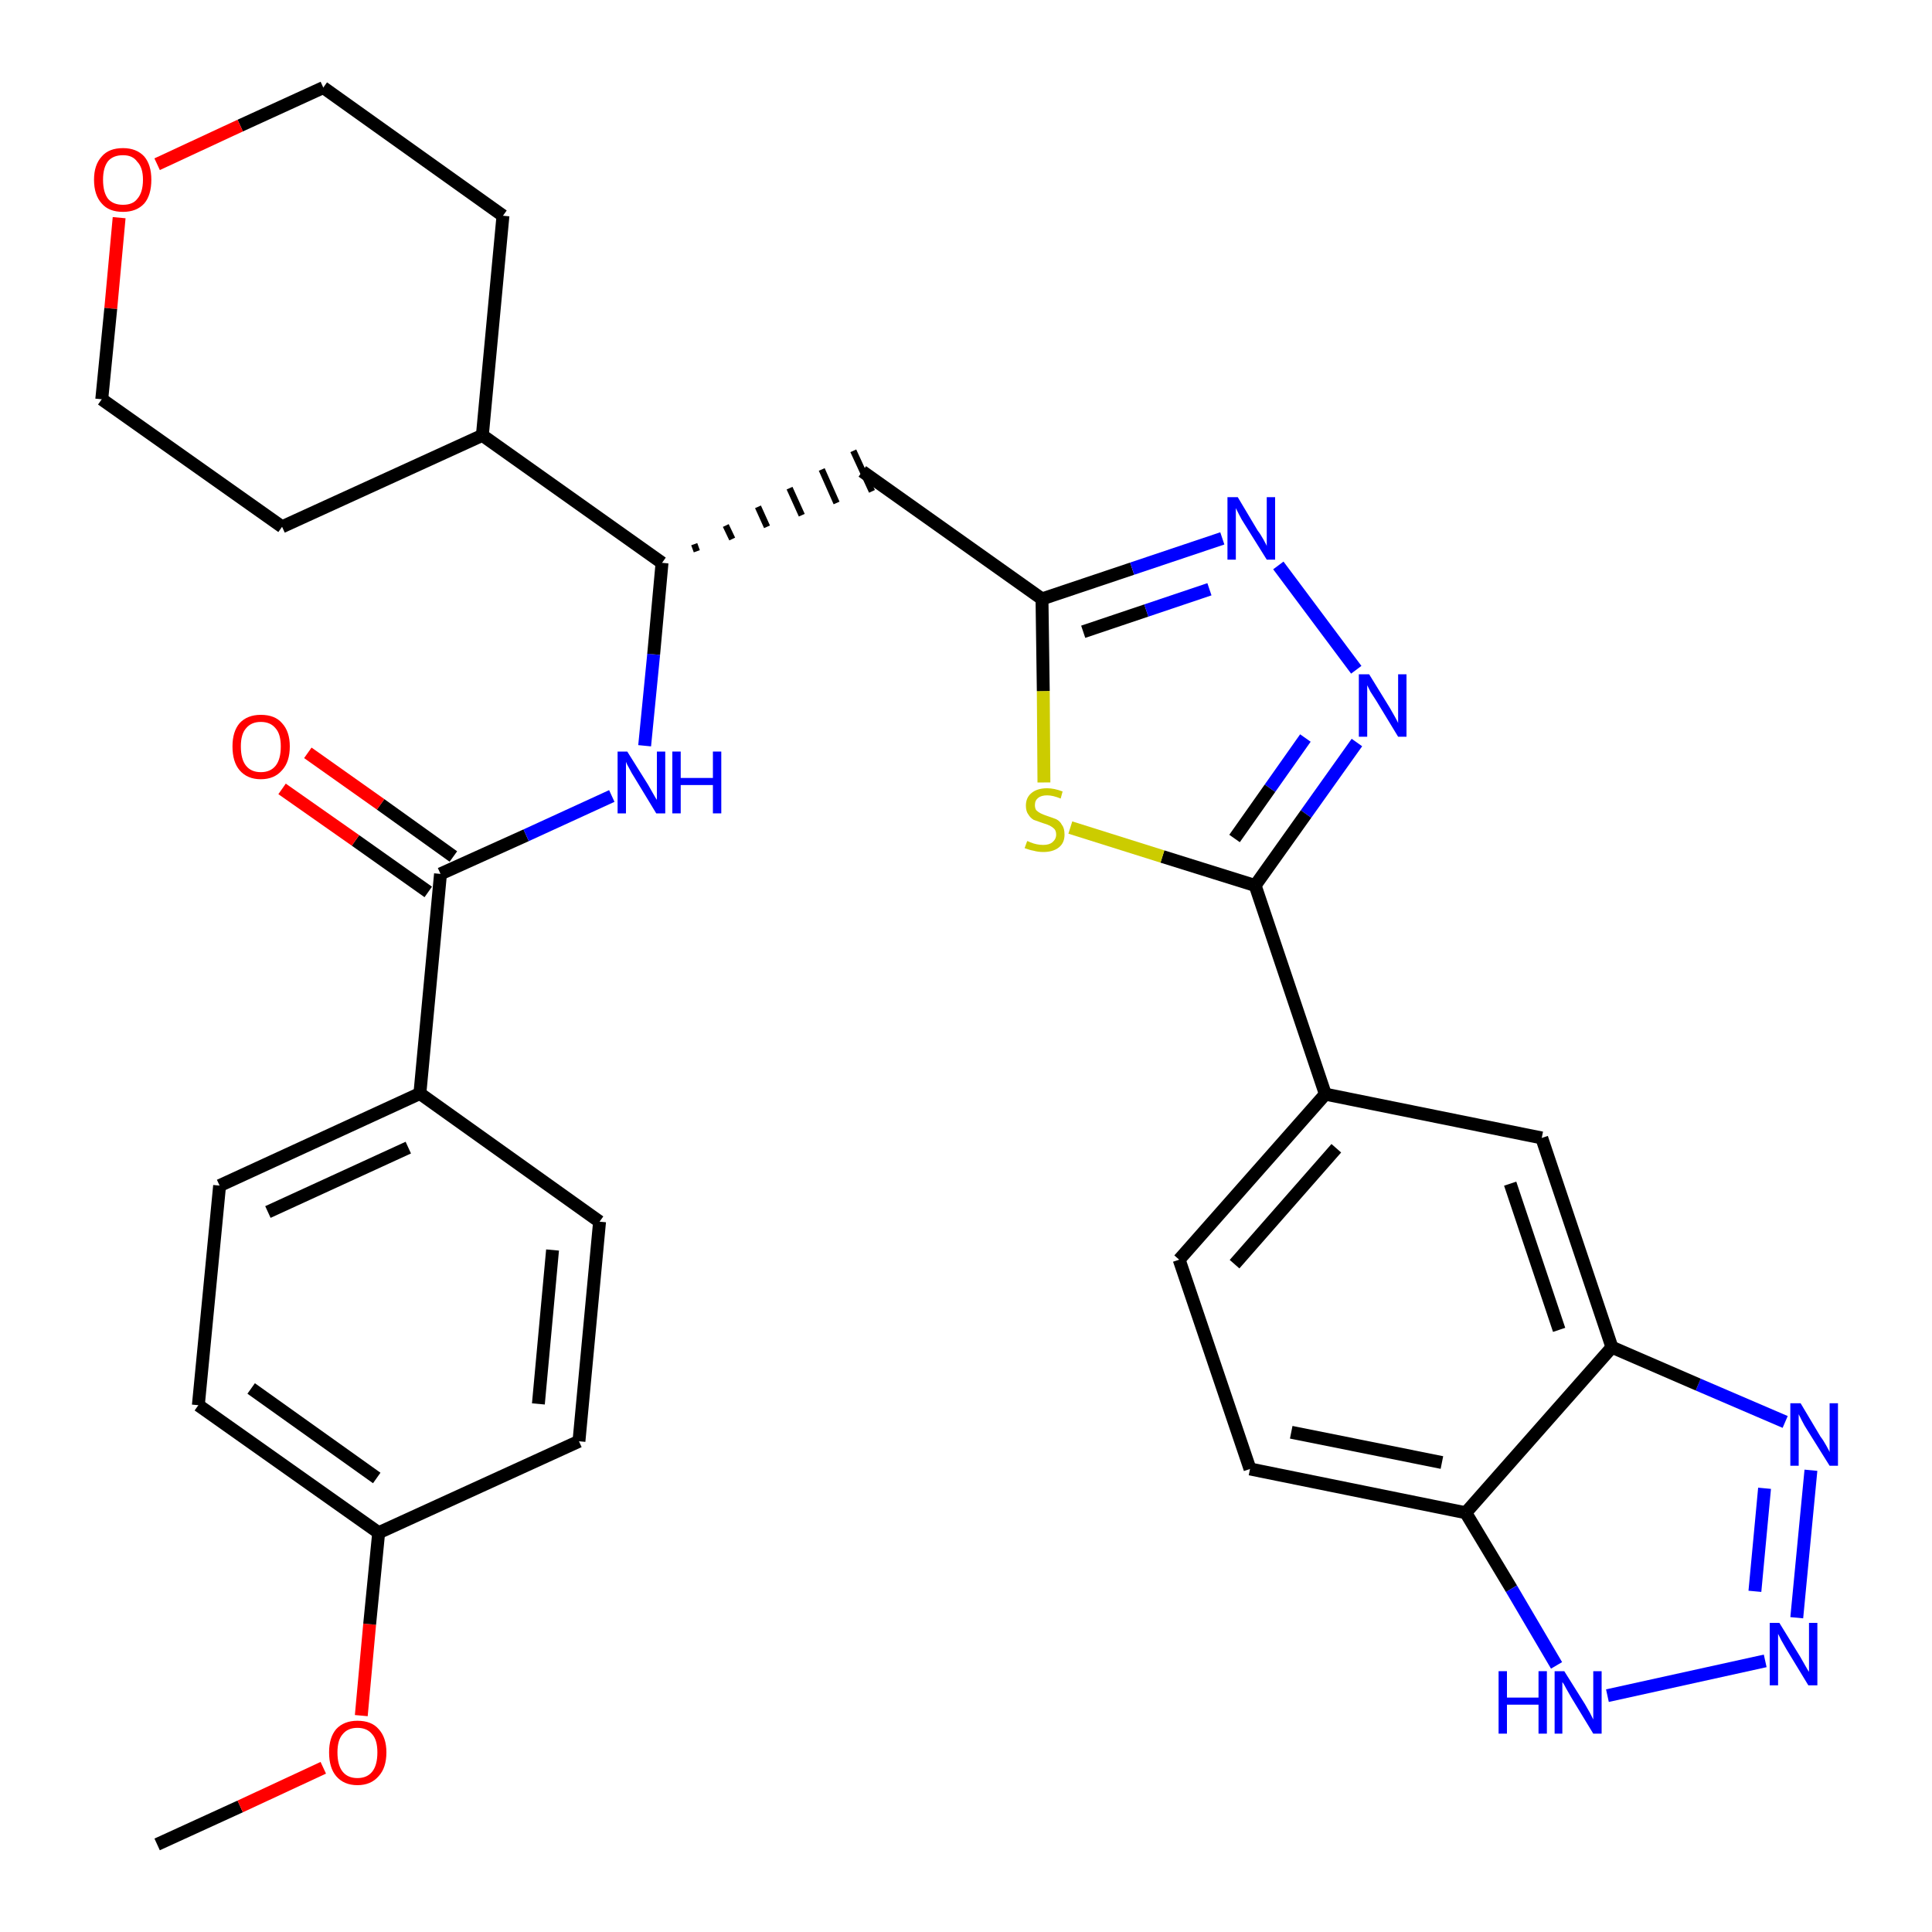 <?xml version='1.0' encoding='iso-8859-1'?>
<svg version='1.1' baseProfile='full'
              xmlns='http://www.w3.org/2000/svg'
                      xmlns:rdkit='http://www.rdkit.org/xml'
                      xmlns:xlink='http://www.w3.org/1999/xlink'
                  xml:space='preserve'
width='300px' height='300px' viewBox='0 0 300 300'>
<!-- END OF HEADER -->
<path class='bond-0 atom-0 atom-1' d='M 24.4,286.4 L 37.3,280.5' style='fill:none;fill-rule:evenodd;stroke:#000000;stroke-width:2.0px;stroke-linecap:butt;stroke-linejoin:miter;stroke-opacity:1' />
<path class='bond-0 atom-0 atom-1' d='M 37.3,280.5 L 50.2,274.5' style='fill:none;fill-rule:evenodd;stroke:#FF0000;stroke-width:2.0px;stroke-linecap:butt;stroke-linejoin:miter;stroke-opacity:1' />
<path class='bond-1 atom-1 atom-2' d='M 56.1,266.4 L 57.4,252.2' style='fill:none;fill-rule:evenodd;stroke:#FF0000;stroke-width:2.0px;stroke-linecap:butt;stroke-linejoin:miter;stroke-opacity:1' />
<path class='bond-1 atom-1 atom-2' d='M 57.4,252.2 L 58.8,238.0' style='fill:none;fill-rule:evenodd;stroke:#000000;stroke-width:2.0px;stroke-linecap:butt;stroke-linejoin:miter;stroke-opacity:1' />
<path class='bond-2 atom-2 atom-3' d='M 58.8,238.0 L 30.8,218.2' style='fill:none;fill-rule:evenodd;stroke:#000000;stroke-width:2.0px;stroke-linecap:butt;stroke-linejoin:miter;stroke-opacity:1' />
<path class='bond-2 atom-2 atom-3' d='M 58.5,229.5 L 39.0,215.6' style='fill:none;fill-rule:evenodd;stroke:#000000;stroke-width:2.0px;stroke-linecap:butt;stroke-linejoin:miter;stroke-opacity:1' />
<path class='bond-32 atom-32 atom-2' d='M 89.9,223.8 L 58.8,238.0' style='fill:none;fill-rule:evenodd;stroke:#000000;stroke-width:2.0px;stroke-linecap:butt;stroke-linejoin:miter;stroke-opacity:1' />
<path class='bond-3 atom-3 atom-4' d='M 30.8,218.2 L 34.1,184.1' style='fill:none;fill-rule:evenodd;stroke:#000000;stroke-width:2.0px;stroke-linecap:butt;stroke-linejoin:miter;stroke-opacity:1' />
<path class='bond-4 atom-4 atom-5' d='M 34.1,184.1 L 65.2,169.8' style='fill:none;fill-rule:evenodd;stroke:#000000;stroke-width:2.0px;stroke-linecap:butt;stroke-linejoin:miter;stroke-opacity:1' />
<path class='bond-4 atom-4 atom-5' d='M 41.6,188.2 L 63.4,178.2' style='fill:none;fill-rule:evenodd;stroke:#000000;stroke-width:2.0px;stroke-linecap:butt;stroke-linejoin:miter;stroke-opacity:1' />
<path class='bond-5 atom-5 atom-6' d='M 65.2,169.8 L 68.4,135.7' style='fill:none;fill-rule:evenodd;stroke:#000000;stroke-width:2.0px;stroke-linecap:butt;stroke-linejoin:miter;stroke-opacity:1' />
<path class='bond-30 atom-5 atom-31' d='M 65.2,169.8 L 93.1,189.7' style='fill:none;fill-rule:evenodd;stroke:#000000;stroke-width:2.0px;stroke-linecap:butt;stroke-linejoin:miter;stroke-opacity:1' />
<path class='bond-6 atom-6 atom-7' d='M 70.4,133.0 L 59.1,124.9' style='fill:none;fill-rule:evenodd;stroke:#000000;stroke-width:2.0px;stroke-linecap:butt;stroke-linejoin:miter;stroke-opacity:1' />
<path class='bond-6 atom-6 atom-7' d='M 59.1,124.9 L 47.8,116.9' style='fill:none;fill-rule:evenodd;stroke:#FF0000;stroke-width:2.0px;stroke-linecap:butt;stroke-linejoin:miter;stroke-opacity:1' />
<path class='bond-6 atom-6 atom-7' d='M 66.5,138.5 L 55.2,130.5' style='fill:none;fill-rule:evenodd;stroke:#000000;stroke-width:2.0px;stroke-linecap:butt;stroke-linejoin:miter;stroke-opacity:1' />
<path class='bond-6 atom-6 atom-7' d='M 55.2,130.5 L 43.8,122.5' style='fill:none;fill-rule:evenodd;stroke:#FF0000;stroke-width:2.0px;stroke-linecap:butt;stroke-linejoin:miter;stroke-opacity:1' />
<path class='bond-7 atom-6 atom-8' d='M 68.4,135.7 L 81.7,129.7' style='fill:none;fill-rule:evenodd;stroke:#000000;stroke-width:2.0px;stroke-linecap:butt;stroke-linejoin:miter;stroke-opacity:1' />
<path class='bond-7 atom-6 atom-8' d='M 81.7,129.7 L 95.0,123.6' style='fill:none;fill-rule:evenodd;stroke:#0000FF;stroke-width:2.0px;stroke-linecap:butt;stroke-linejoin:miter;stroke-opacity:1' />
<path class='bond-8 atom-8 atom-9' d='M 100.1,115.8 L 101.5,101.6' style='fill:none;fill-rule:evenodd;stroke:#0000FF;stroke-width:2.0px;stroke-linecap:butt;stroke-linejoin:miter;stroke-opacity:1' />
<path class='bond-8 atom-8 atom-9' d='M 101.5,101.6 L 102.8,87.4' style='fill:none;fill-rule:evenodd;stroke:#000000;stroke-width:2.0px;stroke-linecap:butt;stroke-linejoin:miter;stroke-opacity:1' />
<path class='bond-9 atom-9 atom-10' d='M 108.2,85.6 L 107.8,84.5' style='fill:none;fill-rule:evenodd;stroke:#000000;stroke-width:1.0px;stroke-linecap:butt;stroke-linejoin:miter;stroke-opacity:1' />
<path class='bond-9 atom-9 atom-10' d='M 113.7,83.7 L 112.7,81.6' style='fill:none;fill-rule:evenodd;stroke:#000000;stroke-width:1.0px;stroke-linecap:butt;stroke-linejoin:miter;stroke-opacity:1' />
<path class='bond-9 atom-9 atom-10' d='M 119.1,81.8 L 117.7,78.7' style='fill:none;fill-rule:evenodd;stroke:#000000;stroke-width:1.0px;stroke-linecap:butt;stroke-linejoin:miter;stroke-opacity:1' />
<path class='bond-9 atom-9 atom-10' d='M 124.5,80.0 L 122.6,75.8' style='fill:none;fill-rule:evenodd;stroke:#000000;stroke-width:1.0px;stroke-linecap:butt;stroke-linejoin:miter;stroke-opacity:1' />
<path class='bond-9 atom-9 atom-10' d='M 129.9,78.1 L 127.6,72.9' style='fill:none;fill-rule:evenodd;stroke:#000000;stroke-width:1.0px;stroke-linecap:butt;stroke-linejoin:miter;stroke-opacity:1' />
<path class='bond-9 atom-9 atom-10' d='M 135.4,76.3 L 132.5,70.0' style='fill:none;fill-rule:evenodd;stroke:#000000;stroke-width:1.0px;stroke-linecap:butt;stroke-linejoin:miter;stroke-opacity:1' />
<path class='bond-24 atom-9 atom-25' d='M 102.8,87.4 L 74.9,67.6' style='fill:none;fill-rule:evenodd;stroke:#000000;stroke-width:2.0px;stroke-linecap:butt;stroke-linejoin:miter;stroke-opacity:1' />
<path class='bond-10 atom-10 atom-11' d='M 133.9,73.2 L 161.8,93.0' style='fill:none;fill-rule:evenodd;stroke:#000000;stroke-width:2.0px;stroke-linecap:butt;stroke-linejoin:miter;stroke-opacity:1' />
<path class='bond-11 atom-11 atom-12' d='M 161.8,93.0 L 175.8,88.3' style='fill:none;fill-rule:evenodd;stroke:#000000;stroke-width:2.0px;stroke-linecap:butt;stroke-linejoin:miter;stroke-opacity:1' />
<path class='bond-11 atom-11 atom-12' d='M 175.8,88.3 L 189.8,83.6' style='fill:none;fill-rule:evenodd;stroke:#0000FF;stroke-width:2.0px;stroke-linecap:butt;stroke-linejoin:miter;stroke-opacity:1' />
<path class='bond-11 atom-11 atom-12' d='M 168.2,98.1 L 178.0,94.8' style='fill:none;fill-rule:evenodd;stroke:#000000;stroke-width:2.0px;stroke-linecap:butt;stroke-linejoin:miter;stroke-opacity:1' />
<path class='bond-11 atom-11 atom-12' d='M 178.0,94.8 L 187.8,91.5' style='fill:none;fill-rule:evenodd;stroke:#0000FF;stroke-width:2.0px;stroke-linecap:butt;stroke-linejoin:miter;stroke-opacity:1' />
<path class='bond-33 atom-24 atom-11' d='M 162.1,121.5 L 162.0,107.3' style='fill:none;fill-rule:evenodd;stroke:#CCCC00;stroke-width:2.0px;stroke-linecap:butt;stroke-linejoin:miter;stroke-opacity:1' />
<path class='bond-33 atom-24 atom-11' d='M 162.0,107.3 L 161.8,93.0' style='fill:none;fill-rule:evenodd;stroke:#000000;stroke-width:2.0px;stroke-linecap:butt;stroke-linejoin:miter;stroke-opacity:1' />
<path class='bond-12 atom-12 atom-13' d='M 198.5,87.8 L 210.6,104.0' style='fill:none;fill-rule:evenodd;stroke:#0000FF;stroke-width:2.0px;stroke-linecap:butt;stroke-linejoin:miter;stroke-opacity:1' />
<path class='bond-13 atom-13 atom-14' d='M 210.7,115.3 L 202.8,126.4' style='fill:none;fill-rule:evenodd;stroke:#0000FF;stroke-width:2.0px;stroke-linecap:butt;stroke-linejoin:miter;stroke-opacity:1' />
<path class='bond-13 atom-13 atom-14' d='M 202.8,126.4 L 194.9,137.5' style='fill:none;fill-rule:evenodd;stroke:#000000;stroke-width:2.0px;stroke-linecap:butt;stroke-linejoin:miter;stroke-opacity:1' />
<path class='bond-13 atom-13 atom-14' d='M 202.7,114.6 L 197.2,122.4' style='fill:none;fill-rule:evenodd;stroke:#0000FF;stroke-width:2.0px;stroke-linecap:butt;stroke-linejoin:miter;stroke-opacity:1' />
<path class='bond-13 atom-13 atom-14' d='M 197.2,122.4 L 191.7,130.2' style='fill:none;fill-rule:evenodd;stroke:#000000;stroke-width:2.0px;stroke-linecap:butt;stroke-linejoin:miter;stroke-opacity:1' />
<path class='bond-14 atom-14 atom-15' d='M 194.9,137.5 L 205.8,169.9' style='fill:none;fill-rule:evenodd;stroke:#000000;stroke-width:2.0px;stroke-linecap:butt;stroke-linejoin:miter;stroke-opacity:1' />
<path class='bond-23 atom-14 atom-24' d='M 194.9,137.5 L 180.5,133.0' style='fill:none;fill-rule:evenodd;stroke:#000000;stroke-width:2.0px;stroke-linecap:butt;stroke-linejoin:miter;stroke-opacity:1' />
<path class='bond-23 atom-14 atom-24' d='M 180.5,133.0 L 166.2,128.5' style='fill:none;fill-rule:evenodd;stroke:#CCCC00;stroke-width:2.0px;stroke-linecap:butt;stroke-linejoin:miter;stroke-opacity:1' />
<path class='bond-15 atom-15 atom-16' d='M 205.8,169.9 L 183.1,195.6' style='fill:none;fill-rule:evenodd;stroke:#000000;stroke-width:2.0px;stroke-linecap:butt;stroke-linejoin:miter;stroke-opacity:1' />
<path class='bond-15 atom-15 atom-16' d='M 207.5,178.3 L 191.7,196.3' style='fill:none;fill-rule:evenodd;stroke:#000000;stroke-width:2.0px;stroke-linecap:butt;stroke-linejoin:miter;stroke-opacity:1' />
<path class='bond-35 atom-23 atom-15' d='M 239.4,176.7 L 205.8,169.9' style='fill:none;fill-rule:evenodd;stroke:#000000;stroke-width:2.0px;stroke-linecap:butt;stroke-linejoin:miter;stroke-opacity:1' />
<path class='bond-16 atom-16 atom-17' d='M 183.1,195.6 L 194.1,228.1' style='fill:none;fill-rule:evenodd;stroke:#000000;stroke-width:2.0px;stroke-linecap:butt;stroke-linejoin:miter;stroke-opacity:1' />
<path class='bond-17 atom-17 atom-18' d='M 194.1,228.1 L 227.6,234.9' style='fill:none;fill-rule:evenodd;stroke:#000000;stroke-width:2.0px;stroke-linecap:butt;stroke-linejoin:miter;stroke-opacity:1' />
<path class='bond-17 atom-17 atom-18' d='M 200.5,222.4 L 223.9,227.1' style='fill:none;fill-rule:evenodd;stroke:#000000;stroke-width:2.0px;stroke-linecap:butt;stroke-linejoin:miter;stroke-opacity:1' />
<path class='bond-18 atom-18 atom-19' d='M 227.6,234.9 L 234.7,246.7' style='fill:none;fill-rule:evenodd;stroke:#000000;stroke-width:2.0px;stroke-linecap:butt;stroke-linejoin:miter;stroke-opacity:1' />
<path class='bond-18 atom-18 atom-19' d='M 234.7,246.7 L 241.7,258.6' style='fill:none;fill-rule:evenodd;stroke:#0000FF;stroke-width:2.0px;stroke-linecap:butt;stroke-linejoin:miter;stroke-opacity:1' />
<path class='bond-36 atom-22 atom-18' d='M 250.3,209.2 L 227.6,234.9' style='fill:none;fill-rule:evenodd;stroke:#000000;stroke-width:2.0px;stroke-linecap:butt;stroke-linejoin:miter;stroke-opacity:1' />
<path class='bond-19 atom-19 atom-20' d='M 249.6,263.3 L 274.1,257.9' style='fill:none;fill-rule:evenodd;stroke:#0000FF;stroke-width:2.0px;stroke-linecap:butt;stroke-linejoin:miter;stroke-opacity:1' />
<path class='bond-20 atom-20 atom-21' d='M 279.0,251.2 L 281.2,228.3' style='fill:none;fill-rule:evenodd;stroke:#0000FF;stroke-width:2.0px;stroke-linecap:butt;stroke-linejoin:miter;stroke-opacity:1' />
<path class='bond-20 atom-20 atom-21' d='M 272.5,247.1 L 274.0,231.1' style='fill:none;fill-rule:evenodd;stroke:#0000FF;stroke-width:2.0px;stroke-linecap:butt;stroke-linejoin:miter;stroke-opacity:1' />
<path class='bond-21 atom-21 atom-22' d='M 277.2,220.8 L 263.7,215.0' style='fill:none;fill-rule:evenodd;stroke:#0000FF;stroke-width:2.0px;stroke-linecap:butt;stroke-linejoin:miter;stroke-opacity:1' />
<path class='bond-21 atom-21 atom-22' d='M 263.7,215.0 L 250.3,209.2' style='fill:none;fill-rule:evenodd;stroke:#000000;stroke-width:2.0px;stroke-linecap:butt;stroke-linejoin:miter;stroke-opacity:1' />
<path class='bond-22 atom-22 atom-23' d='M 250.3,209.2 L 239.4,176.7' style='fill:none;fill-rule:evenodd;stroke:#000000;stroke-width:2.0px;stroke-linecap:butt;stroke-linejoin:miter;stroke-opacity:1' />
<path class='bond-22 atom-22 atom-23' d='M 242.1,206.5 L 234.5,183.8' style='fill:none;fill-rule:evenodd;stroke:#000000;stroke-width:2.0px;stroke-linecap:butt;stroke-linejoin:miter;stroke-opacity:1' />
<path class='bond-25 atom-25 atom-26' d='M 74.9,67.6 L 78.1,33.5' style='fill:none;fill-rule:evenodd;stroke:#000000;stroke-width:2.0px;stroke-linecap:butt;stroke-linejoin:miter;stroke-opacity:1' />
<path class='bond-34 atom-30 atom-25' d='M 43.8,81.8 L 74.9,67.6' style='fill:none;fill-rule:evenodd;stroke:#000000;stroke-width:2.0px;stroke-linecap:butt;stroke-linejoin:miter;stroke-opacity:1' />
<path class='bond-26 atom-26 atom-27' d='M 78.1,33.5 L 50.2,13.6' style='fill:none;fill-rule:evenodd;stroke:#000000;stroke-width:2.0px;stroke-linecap:butt;stroke-linejoin:miter;stroke-opacity:1' />
<path class='bond-27 atom-27 atom-28' d='M 50.2,13.6 L 37.3,19.5' style='fill:none;fill-rule:evenodd;stroke:#000000;stroke-width:2.0px;stroke-linecap:butt;stroke-linejoin:miter;stroke-opacity:1' />
<path class='bond-27 atom-27 atom-28' d='M 37.3,19.5 L 24.4,25.5' style='fill:none;fill-rule:evenodd;stroke:#FF0000;stroke-width:2.0px;stroke-linecap:butt;stroke-linejoin:miter;stroke-opacity:1' />
<path class='bond-28 atom-28 atom-29' d='M 18.5,33.8 L 17.2,47.9' style='fill:none;fill-rule:evenodd;stroke:#FF0000;stroke-width:2.0px;stroke-linecap:butt;stroke-linejoin:miter;stroke-opacity:1' />
<path class='bond-28 atom-28 atom-29' d='M 17.2,47.9 L 15.8,62.0' style='fill:none;fill-rule:evenodd;stroke:#000000;stroke-width:2.0px;stroke-linecap:butt;stroke-linejoin:miter;stroke-opacity:1' />
<path class='bond-29 atom-29 atom-30' d='M 15.8,62.0 L 43.8,81.8' style='fill:none;fill-rule:evenodd;stroke:#000000;stroke-width:2.0px;stroke-linecap:butt;stroke-linejoin:miter;stroke-opacity:1' />
<path class='bond-31 atom-31 atom-32' d='M 93.1,189.7 L 89.9,223.8' style='fill:none;fill-rule:evenodd;stroke:#000000;stroke-width:2.0px;stroke-linecap:butt;stroke-linejoin:miter;stroke-opacity:1' />
<path class='bond-31 atom-31 atom-32' d='M 85.8,194.1 L 83.6,218.0' style='fill:none;fill-rule:evenodd;stroke:#000000;stroke-width:2.0px;stroke-linecap:butt;stroke-linejoin:miter;stroke-opacity:1' />
<path  class='atom-1' d='M 51.1 272.1
Q 51.1 269.8, 52.2 268.5
Q 53.4 267.2, 55.5 267.2
Q 57.7 267.2, 58.8 268.5
Q 60.0 269.8, 60.0 272.1
Q 60.0 274.5, 58.8 275.8
Q 57.6 277.2, 55.5 277.2
Q 53.4 277.2, 52.2 275.8
Q 51.1 274.5, 51.1 272.1
M 55.5 276.1
Q 57.0 276.1, 57.8 275.1
Q 58.6 274.1, 58.6 272.1
Q 58.6 270.2, 57.8 269.3
Q 57.0 268.3, 55.5 268.3
Q 54.0 268.3, 53.2 269.3
Q 52.4 270.2, 52.4 272.1
Q 52.4 274.1, 53.2 275.1
Q 54.0 276.1, 55.5 276.1
' fill='#FF0000'/>
<path  class='atom-7' d='M 36.1 115.9
Q 36.1 113.6, 37.2 112.3
Q 38.4 111.0, 40.5 111.0
Q 42.7 111.0, 43.8 112.3
Q 45.0 113.6, 45.0 115.9
Q 45.0 118.3, 43.8 119.6
Q 42.6 121.0, 40.5 121.0
Q 38.4 121.0, 37.2 119.6
Q 36.1 118.3, 36.1 115.9
M 40.5 119.9
Q 42.0 119.9, 42.8 118.9
Q 43.6 117.9, 43.6 115.9
Q 43.6 114.0, 42.8 113.1
Q 42.0 112.1, 40.5 112.1
Q 39.0 112.1, 38.2 113.1
Q 37.4 114.0, 37.4 115.9
Q 37.4 117.9, 38.2 118.9
Q 39.0 119.9, 40.5 119.9
' fill='#FF0000'/>
<path  class='atom-8' d='M 97.4 116.7
L 100.6 121.8
Q 100.9 122.3, 101.4 123.2
Q 101.9 124.1, 102.0 124.2
L 102.0 116.7
L 103.3 116.7
L 103.3 126.3
L 101.9 126.3
L 98.5 120.7
Q 98.1 120.1, 97.7 119.3
Q 97.3 118.6, 97.2 118.3
L 97.2 126.3
L 95.9 126.3
L 95.9 116.7
L 97.4 116.7
' fill='#0000FF'/>
<path  class='atom-8' d='M 104.4 116.7
L 105.7 116.7
L 105.7 120.8
L 110.7 120.8
L 110.7 116.7
L 112.0 116.7
L 112.0 126.3
L 110.7 126.3
L 110.7 121.9
L 105.7 121.9
L 105.7 126.3
L 104.4 126.3
L 104.4 116.7
' fill='#0000FF'/>
<path  class='atom-12' d='M 192.2 77.2
L 195.3 82.4
Q 195.7 82.9, 196.2 83.8
Q 196.7 84.7, 196.7 84.8
L 196.7 77.2
L 198.0 77.2
L 198.0 86.9
L 196.7 86.9
L 193.2 81.3
Q 192.8 80.7, 192.4 79.9
Q 192.0 79.1, 191.9 78.9
L 191.9 86.9
L 190.6 86.9
L 190.6 77.2
L 192.2 77.2
' fill='#0000FF'/>
<path  class='atom-13' d='M 212.6 104.7
L 215.8 109.9
Q 216.1 110.4, 216.6 111.3
Q 217.1 112.2, 217.1 112.3
L 217.1 104.7
L 218.4 104.7
L 218.4 114.4
L 217.1 114.4
L 213.7 108.8
Q 213.3 108.2, 212.8 107.4
Q 212.4 106.6, 212.3 106.4
L 212.3 114.4
L 211.0 114.4
L 211.0 104.7
L 212.6 104.7
' fill='#0000FF'/>
<path  class='atom-19' d='M 232.7 259.5
L 234.0 259.5
L 234.0 263.6
L 238.9 263.6
L 238.9 259.5
L 240.2 259.5
L 240.2 269.2
L 238.9 269.2
L 238.9 264.7
L 234.0 264.7
L 234.0 269.2
L 232.7 269.2
L 232.7 259.5
' fill='#0000FF'/>
<path  class='atom-19' d='M 242.9 259.5
L 246.1 264.6
Q 246.4 265.1, 246.9 266.0
Q 247.4 267.0, 247.4 267.0
L 247.4 259.5
L 248.7 259.5
L 248.7 269.2
L 247.4 269.2
L 244.0 263.6
Q 243.6 262.9, 243.2 262.2
Q 242.8 261.4, 242.6 261.2
L 242.6 269.2
L 241.4 269.2
L 241.4 259.5
L 242.9 259.5
' fill='#0000FF'/>
<path  class='atom-20' d='M 276.3 252.0
L 279.5 257.2
Q 279.8 257.7, 280.3 258.6
Q 280.8 259.5, 280.9 259.6
L 280.9 252.0
L 282.2 252.0
L 282.2 261.7
L 280.8 261.7
L 277.4 256.1
Q 277.0 255.4, 276.6 254.7
Q 276.2 253.9, 276.1 253.7
L 276.1 261.7
L 274.8 261.7
L 274.8 252.0
L 276.3 252.0
' fill='#0000FF'/>
<path  class='atom-21' d='M 279.6 217.9
L 282.7 223.1
Q 283.1 223.6, 283.6 224.5
Q 284.1 225.4, 284.1 225.5
L 284.1 217.9
L 285.4 217.9
L 285.4 227.6
L 284.1 227.6
L 280.6 222.0
Q 280.2 221.4, 279.8 220.6
Q 279.4 219.8, 279.3 219.6
L 279.3 227.6
L 278.0 227.6
L 278.0 217.9
L 279.6 217.9
' fill='#0000FF'/>
<path  class='atom-24' d='M 159.5 130.6
Q 159.6 130.6, 160.0 130.8
Q 160.5 131.0, 161.0 131.1
Q 161.5 131.2, 162.0 131.2
Q 162.9 131.2, 163.4 130.8
Q 164.0 130.3, 164.0 129.6
Q 164.0 129.0, 163.7 128.7
Q 163.4 128.4, 163.0 128.2
Q 162.6 128.0, 161.9 127.8
Q 161.1 127.5, 160.5 127.3
Q 160.0 127.0, 159.7 126.5
Q 159.3 126.0, 159.3 125.1
Q 159.3 123.9, 160.1 123.2
Q 161.0 122.4, 162.6 122.4
Q 163.7 122.4, 165.0 122.9
L 164.7 124.0
Q 163.5 123.5, 162.6 123.5
Q 161.7 123.5, 161.2 123.9
Q 160.7 124.3, 160.7 125.0
Q 160.7 125.5, 160.9 125.8
Q 161.2 126.1, 161.6 126.3
Q 162.0 126.5, 162.6 126.7
Q 163.5 127.0, 164.0 127.2
Q 164.6 127.5, 164.9 128.1
Q 165.3 128.6, 165.3 129.6
Q 165.3 130.9, 164.4 131.6
Q 163.5 132.3, 162.0 132.3
Q 161.2 132.3, 160.5 132.1
Q 159.9 132.0, 159.1 131.7
L 159.5 130.6
' fill='#CCCC00'/>
<path  class='atom-28' d='M 14.6 27.9
Q 14.6 25.6, 15.8 24.3
Q 16.9 23.0, 19.1 23.0
Q 21.2 23.0, 22.4 24.3
Q 23.5 25.6, 23.5 27.9
Q 23.5 30.3, 22.4 31.6
Q 21.2 32.9, 19.1 32.9
Q 16.9 32.9, 15.8 31.6
Q 14.6 30.3, 14.6 27.9
M 19.1 31.8
Q 20.6 31.8, 21.3 30.9
Q 22.2 29.9, 22.2 27.9
Q 22.2 26.0, 21.3 25.1
Q 20.6 24.1, 19.1 24.1
Q 17.6 24.1, 16.8 25.0
Q 16.0 26.0, 16.0 27.9
Q 16.0 29.9, 16.8 30.9
Q 17.6 31.8, 19.1 31.8
' fill='#FF0000'/>
</svg>
